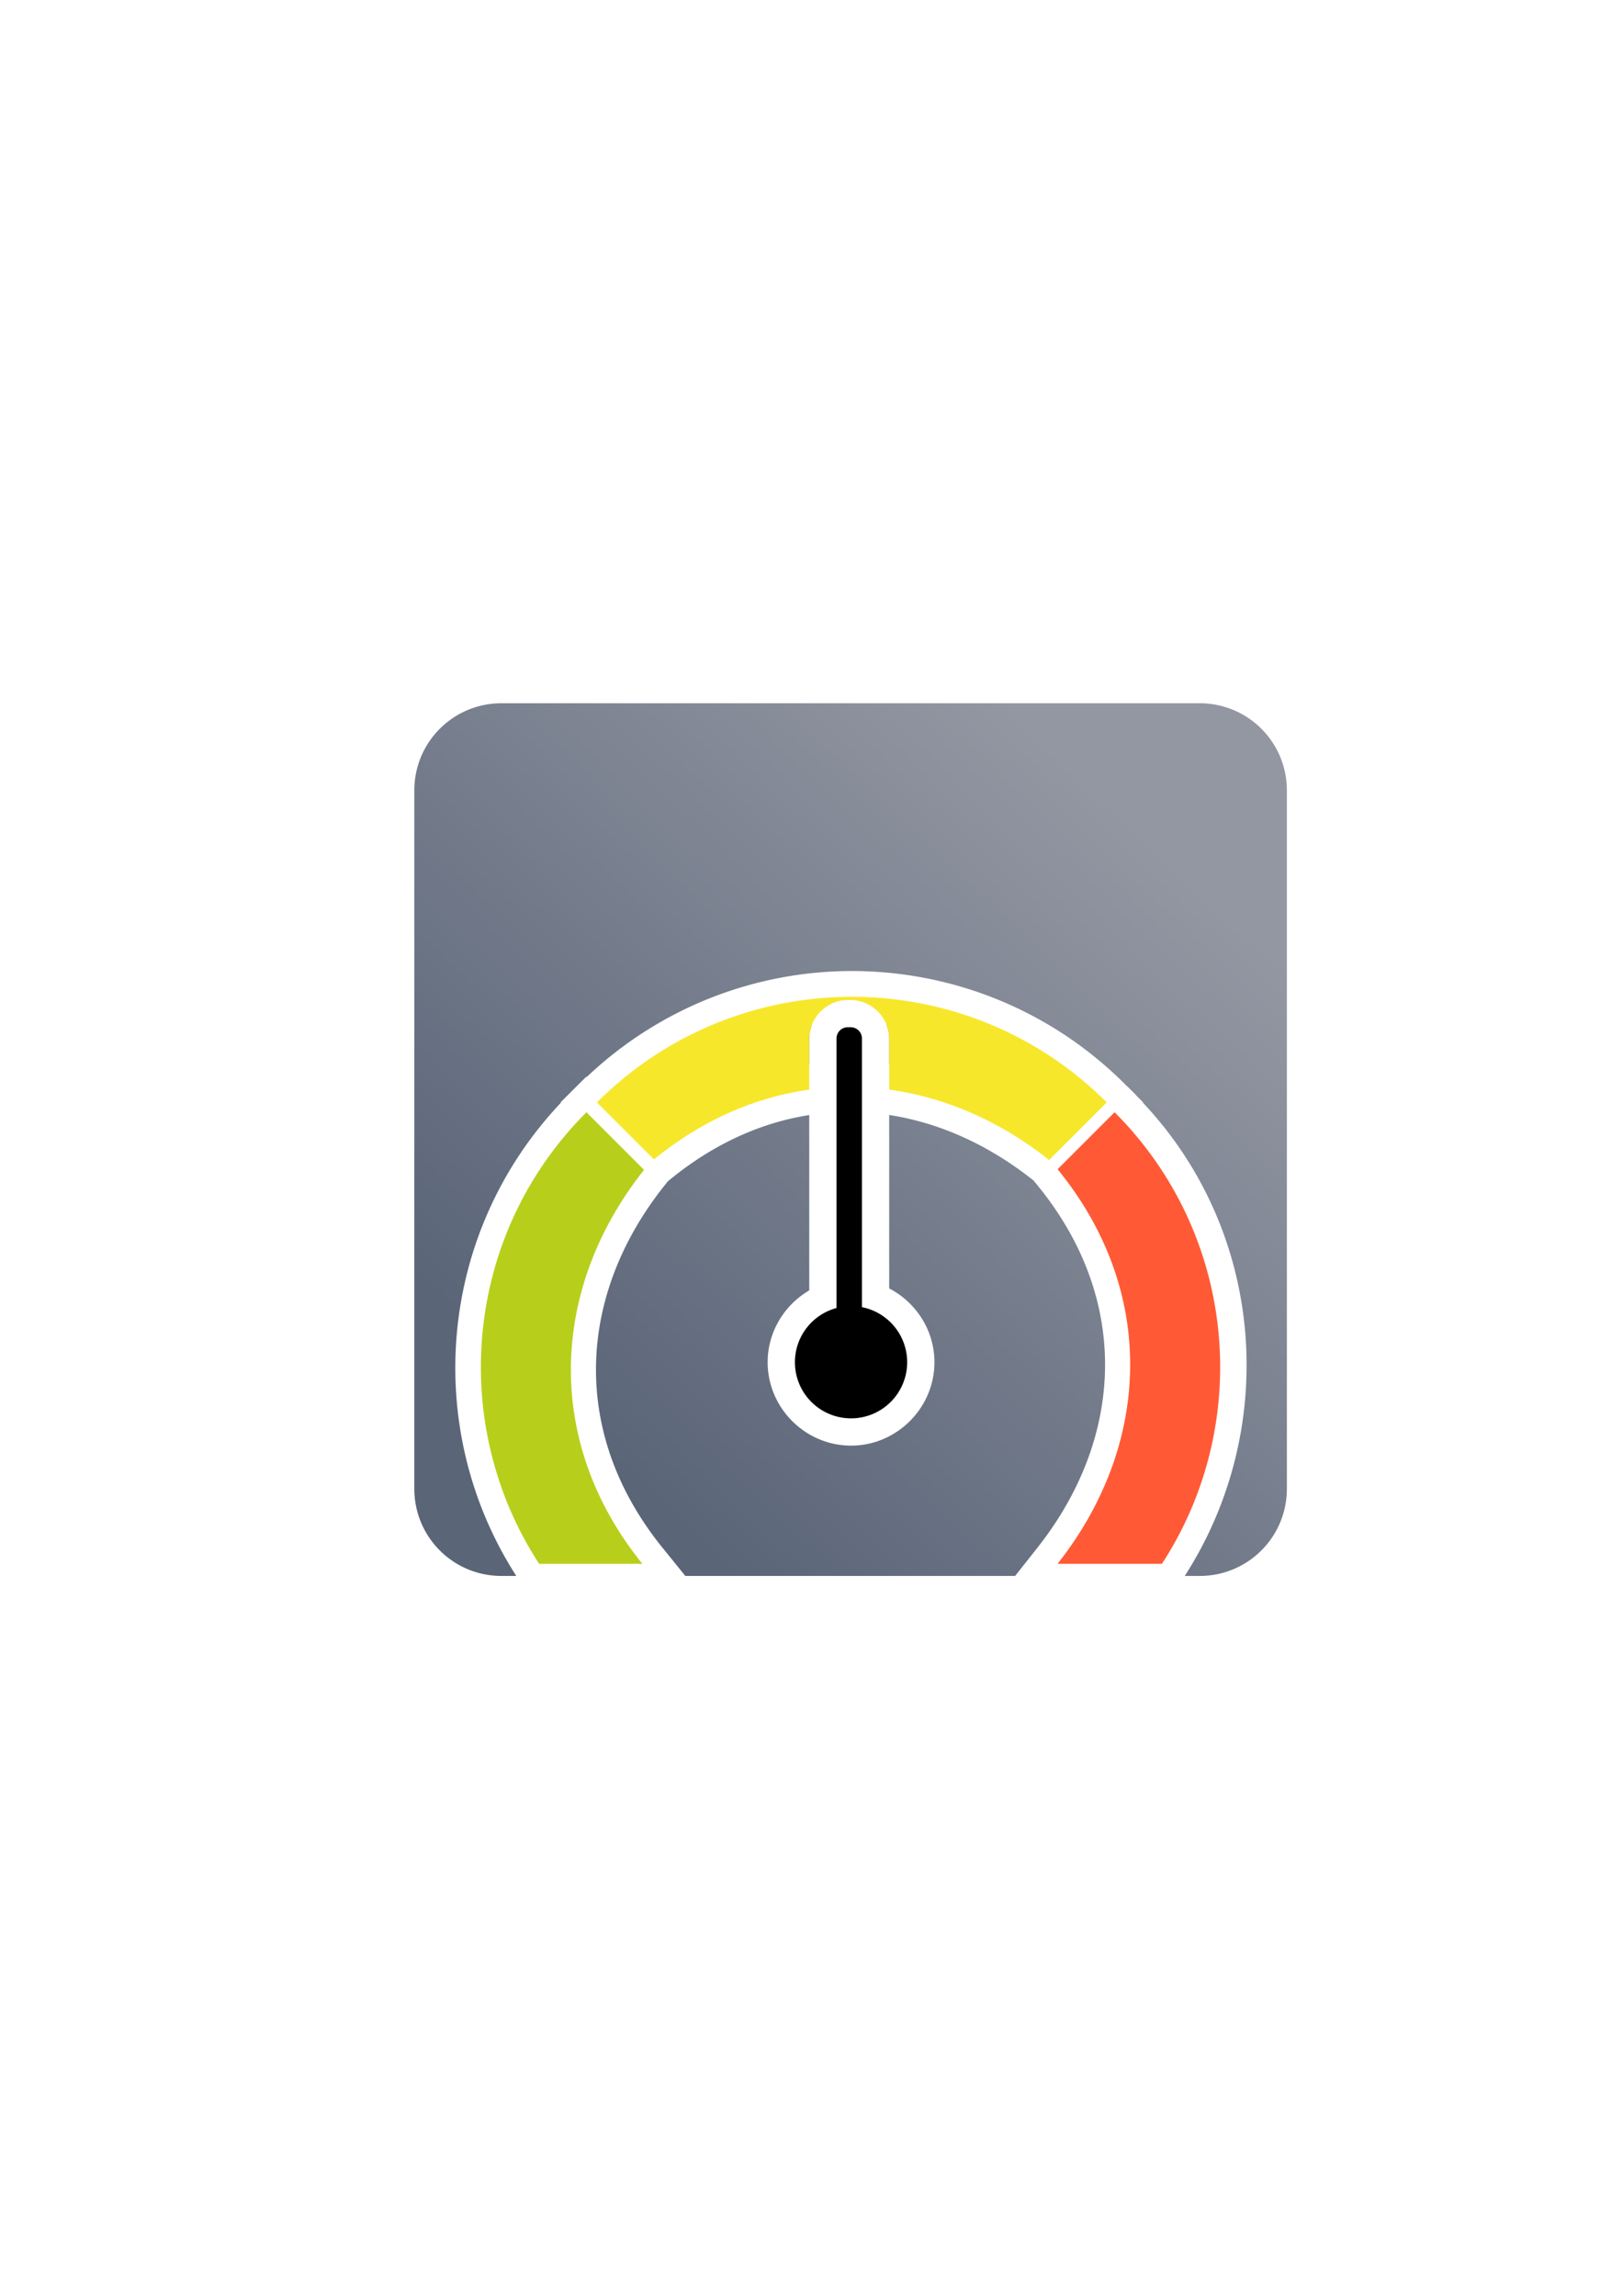 <?xml version="1.0" encoding="UTF-8" standalone="no"?>
<!-- Created with Inkscape (http://www.inkscape.org/) -->

<svg
   xmlns:dc="http://purl.org/dc/elements/1.1/"
   xmlns:cc="http://creativecommons.org/ns#"
   xmlns:rdf="http://www.w3.org/1999/02/22-rdf-syntax-ns#"
   xmlns:svg="http://www.w3.org/2000/svg"
   xmlns="http://www.w3.org/2000/svg"
   xmlns:xlink="http://www.w3.org/1999/xlink"
   xmlns:sodipodi="http://sodipodi.sourceforge.net/DTD/sodipodi-0.dtd"
   xmlns:inkscape="http://www.inkscape.org/namespaces/inkscape"
   width="210mm"
   height="297mm"
   viewBox="0 0 744.094 1052.362"
   id="svg2"
   version="1.1"
   inkscape:version="0.91 r13725"
   sodipodi:docname="mood-level-yellow.svg"
   inkscape:export-filename="C:\Users\johannes\Documents\Arbeit\RRZE\bi-con\bi-con\scalable\documents\document.png"
   inkscape:export-xdpi="4"
   inkscape:export-ydpi="4">
  <defs
     id="defs4">
    <linearGradient
       inkscape:collect="always"
       id="linearGradient4176">
      <stop
         style="stop-color:#5a6578;stop-opacity:1;"
         offset="0"
         id="stop4178" />
      <stop
         style="stop-color:#9397a2;stop-opacity:1"
         offset="1"
         id="stop4180" />
    </linearGradient>
    <linearGradient
       id="linearGradient2224">
      <stop
         id="stop2226"
         offset="0"
         style="stop-color:#7c7c7c;stop-opacity:1;" />
      <stop
         id="stop2228"
         offset="1"
         style="stop-color:#b8b8b8;stop-opacity:1;" />
    </linearGradient>
    <linearGradient
       id="linearGradient15218">
      <stop
         id="stop15220"
         offset="0"
         style="stop-color:#eeeeef;stop-opacity:1;" />
      <stop
         id="stop2736"
         offset="0.599"
         style="stop-color:#d3d7cf;stop-opacity:1;" />
      <stop
         id="stop2738"
         offset="0.828"
         style="stop-color:#ffffff;stop-opacity:1;" />
      <stop
         id="stop15222"
         offset="1"
         style="stop-color:#d3d7cf;stop-opacity:1;" />
    </linearGradient>
    <pattern
       y="0"
       x="0"
       height="6"
       width="6"
       patternUnits="userSpaceOnUse"
       id="EMFhbasepattern" />
    <linearGradient
       inkscape:collect="always"
       xlink:href="#linearGradient4176"
       id="linearGradient4182"
       x1="267.443"
       y1="649.302"
       x2="517.069"
       y2="387.072"
       gradientUnits="userSpaceOnUse"
       gradientTransform="matrix(1.046,0,0,1.041,-16.732,-21.656)" />
  </defs>
  <sodipodi:namedview
     id="base"
     pagecolor="#ffffff"
     bordercolor="#666666"
     borderopacity="1.0"
     inkscape:pageopacity="0.0"
     inkscape:pageshadow="2"
     inkscape:zoom="0.70710678"
     inkscape:cx="155.98622"
     inkscape:cy="435.04861"
     inkscape:document-units="px"
     inkscape:current-layer="layer1"
     showgrid="false"
     showguides="false"
     inkscape:guide-bbox="true"
     inkscape:window-width="1366"
     inkscape:window-height="721"
     inkscape:window-x="-4"
     inkscape:window-y="-4"
     inkscape:window-maximized="1">
    <sodipodi:guide
       position="591,730"
       orientation="0,1"
       id="guide3338" />
    <sodipodi:guide
       position="189,330"
       orientation="0,1"
       id="guide3340" />
    <sodipodi:guide
       position="190,291"
       orientation="1,0"
       id="guide3344" />
    <inkscape:grid
       type="xygrid"
       id="grid3440" />
    <sodipodi:guide
       position="590,295"
       orientation="1,0"
       id="guide3411" />
  </sodipodi:namedview>
  <g
     inkscape:label="Ebene 1"
     inkscape:groupmode="layer"
     id="layer1">
    <rect
       style="fill:none;fill-rule:evenodd;stroke:none;stroke-width:1px;stroke-linecap:butt;stroke-linejoin:miter;stroke-opacity:1"
       id="rect3336"
       width="400"
       height="400"
       x="189.145"
       y="322.27"
       inkscape:export-xdpi="4.9499998"
       inkscape:export-ydpi="4.9499998" />
    <path
       style="opacity:1;fill:url(#linearGradient4182);fill-opacity:1;stroke:none;stroke-width:23;stroke-linecap:butt;stroke-linejoin:round;stroke-miterlimit:4;stroke-dasharray:none;stroke-opacity:1"
       d="M 229.947 322.359 C 207.787 322.359 189.947 340.199 189.947 362.359 L 189.947 682.391 C 189.947 704.551 207.787 722.391 229.947 722.391 L 236.709 722.391 C 193.464 655.178 200.449 565.429 257.146 505.488 L 256.982 505.324 L 265.334 496.973 C 265.403 496.903 265.48 496.846 265.549 496.777 L 268.812 493.516 L 268.979 493.68 C 303.035 461.448 346.786 445.105 390.551 445.105 C 435.852 445.105 481.24 462.444 515.768 496.973 L 516.814 498.02 L 516.9 498.02 L 520.359 501.479 C 520.689 501.808 520.967 502.168 521.293 502.5 L 524.117 505.324 L 523.992 505.449 C 580.458 565.464 586.313 655.337 543.164 722.391 L 549.994 722.391 C 572.154 722.391 589.994 704.551 589.994 682.391 L 589.994 362.359 C 589.994 340.199 572.154 322.359 549.994 322.359 L 229.947 322.359 z M 406.375 469.549 C 407.198 471.562 407.666 473.74 407.666 476.008 L 407.666 487.932 C 432.962 491.081 457.652 500.695 479.812 516.227 L 490.293 505.744 C 465.865 484.772 436.53 472.679 406.375 469.549 z M 372.203 469.836 C 342.938 473.365 314.553 485.358 290.807 505.744 L 300.934 515.871 C 322.901 500.12 346.817 490.994 371.02 487.951 L 371.02 476.008 C 371.02 473.847 371.452 471.769 372.203 469.836 z M 407.666 511.098 L 407.666 590.588 C 420.068 597.035 428.407 609.911 428.41 624.416 A 12.501 12.501 0 0 0 428.41 624.418 C 428.41 645.385 411.144 662.65 390.178 662.65 C 369.21 662.651 351.944 645.386 351.943 624.418 A 12.501 12.501 0 0 1 351.943 624.412 C 351.95 610.618 359.499 598.224 371.02 591.494 L 371.02 511.119 C 349.074 514.544 327.38 524.19 307.283 540.6 L 306.186 541.496 L 304.521 543.59 C 264.689 593.726 261.263 656.955 303.699 709.41 L 314.199 722.391 L 465.395 722.391 L 475.576 709.514 C 515.328 659.243 518.568 595.889 475.73 543.428 L 473.867 541.146 L 473.658 540.98 C 453.289 524.797 430.757 514.63 407.666 511.098 z M 511.482 526.732 L 500.576 537.236 C 538.043 589.618 538.019 653.024 507.146 705.029 L 525.984 705.029 C 559.211 649.296 554.937 577.299 511.482 526.732 z M 269.283 527.172 C 225.773 577.754 220.771 649.4 253.893 705.029 L 272.021 705.029 C 239.717 651.152 244.484 587.808 279.729 537.486 L 269.283 527.172 z "
       id="rect4174" />
    <path
       style="opacity:1;fill:#f7e72b;fill-opacity:1;stroke:none;stroke-width:7.2;stroke-linecap:butt;stroke-linejoin:miter;stroke-miterlimit:4;stroke-dasharray:none;stroke-opacity:1"
       d="M 390.551 456.916 C 348.253 456.916 305.955 473.052 273.684 505.324 L 299.812 531.453 C 321.991 513.343 346.348 502.895 371.02 499.463 L 371.02 476.008 C 371.02 466.458 379.102 458.383 388.646 458.383 L 390.039 458.383 C 399.583 458.383 407.666 466.458 407.666 476.008 L 407.666 499.455 C 433.51 503.005 458.682 514.002 481.004 531.736 L 507.416 505.324 C 475.145 473.052 432.848 456.916 390.551 456.916 z "
       id="path4204" />
    <path
       style="opacity:1;fill:#ff5a35;fill-opacity:1;stroke:none;stroke-width:7.2;stroke-linecap:butt;stroke-linejoin:miter;stroke-miterlimit:4;stroke-dasharray:none;stroke-opacity:1"
       d="m 511.007,509.83 -26.129,26.129 c 46.069,56.419 42.626,126.925 -0.039,180.88 l 47.861,0 c 41.778,-64.075 34.551,-150.766 -21.693,-207.009 z"
       id="path4233"
       inkscape:connector-curvature="0" />
    <path
       style="opacity:1;fill:#b7cf1a;fill-opacity:1;stroke:none;stroke-width:7.2;stroke-linecap:butt;stroke-linejoin:miter;stroke-miterlimit:4;stroke-dasharray:none;stroke-opacity:1"
       d="m 268.864,509.83 c -56.244,56.242 -63.469,142.934 -21.691,207.009 l 47.344,0 c -45.65,-56.427 -41.99,-126.79 0.758,-180.596 l -26.411,-26.413 z"
       id="path4235"
       inkscape:connector-curvature="0" />
    <path
       style="opacity:1;fill:#000000;fill-opacity:1;stroke:none;stroke-width:23;stroke-linecap:butt;stroke-linejoin:round;stroke-miterlimit:4;stroke-dasharray:none;stroke-opacity:1"
       d="M 388.646 470.883 C 385.806 470.883 383.52 473.168 383.52 476.008 L 383.52 599.572 A 25.733 25.733 0 0 0 364.443 624.418 A 25.733 25.733 0 0 0 390.178 650.15 A 25.733 25.733 0 0 0 415.91 624.418 A 25.733 25.733 0 0 0 395.166 599.178 L 395.166 476.008 C 395.166 473.168 392.879 470.883 390.039 470.883 L 388.646 470.883 z "
       id="path4274" />
  </g>
</svg>
